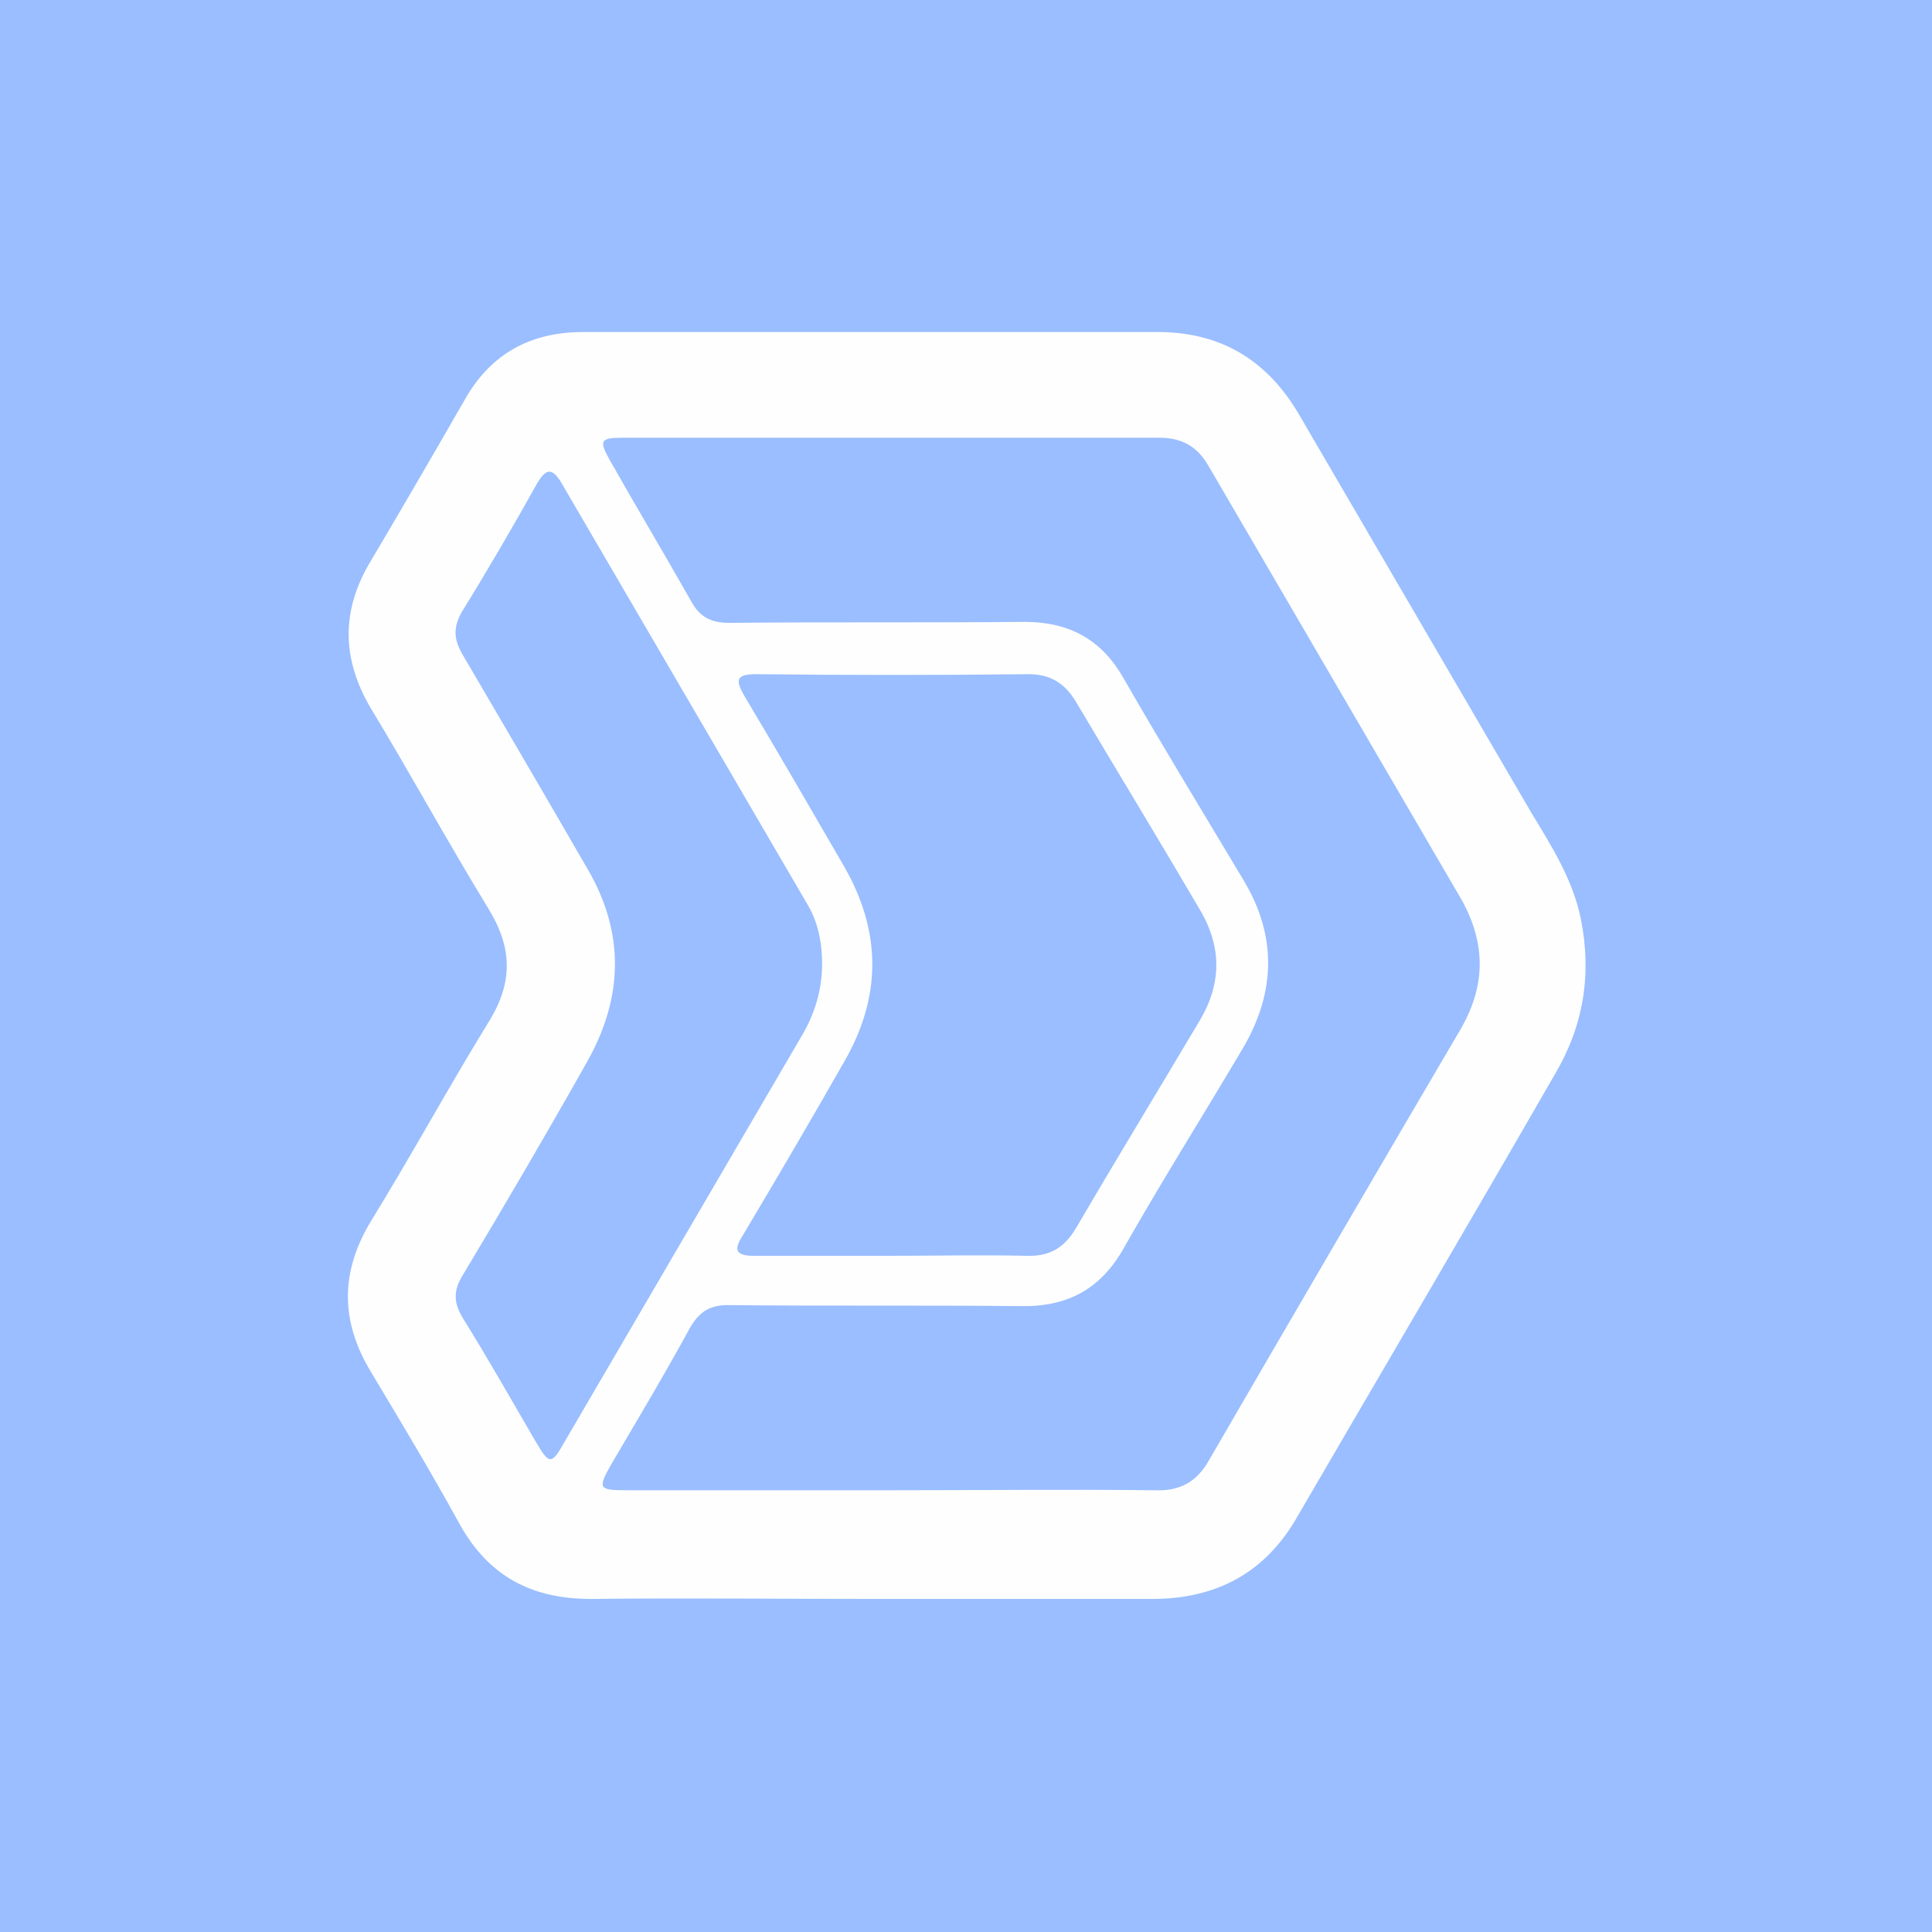 <svg xmlns="http://www.w3.org/2000/svg" xml:space="preserve" viewBox="0 0 192 192"><path fill="#9ABEFF" d="M0 0h192v192H0z"/><path fill="#FEFEFE" d="M157.1 91.3c-.8-3.9-2.9-7.2-4.9-10.5l-23.1-39.6c-3.1-5.3-7.6-8.1-13.7-8.2H57.9c-5.1 0-9.1 2.1-11.7 6.7-3.1 5.4-6.3 10.9-9.5 16.3-2.8 4.8-2.7 9.5.1 14.3 4 6.6 7.7 13.4 11.8 20.1 2.3 3.8 2.4 7.2 0 11.1-4 6.5-7.7 13.3-11.7 19.8-3.1 5.1-3.1 10 0 15.1 3 5 6 10 8.8 15.1 2.9 5.2 7.2 7.4 13 7.4 9.3-.1 18.6 0 27.9 0h27.9c6.4 0 11.3-2.6 14.5-8.3 8.5-14.6 17.1-29.2 25.5-43.8 2.9-4.9 3.7-10 2.6-15.5zm-101 52c-1.3 2.3-1.5 2.3-2.9-.1-2.4-4.1-4.7-8.2-7.2-12.2-.9-1.5-1-2.7 0-4.3 4.2-7 8.3-14 12.3-21.1 3.7-6.5 3.8-13 0-19.4-4.1-7.1-8.2-14.1-12.3-21.1-.9-1.5-1-2.7-.1-4.3 2.6-4.2 5.1-8.5 7.5-12.8.9-1.5 1.5-1.5 2.4 0 8.1 13.9 16.3 27.9 24.4 41.8 1.1 1.8 1.5 3.9 1.5 6 0 2.5-.7 4.9-2 7.1-7.9 13.5-15.7 26.9-23.6 40.4zm27.9-57c-3.3-5.7-6.6-11.4-10-17.1-1-1.7-.8-2.2 1.2-2.2 9 .1 18 .1 27 0 2.2 0 3.6.9 4.7 2.7 4.1 6.9 8.3 13.8 12.4 20.8 2.1 3.6 2.1 7.2 0 10.8-4.1 6.9-8.3 13.8-12.4 20.8-1.2 2-2.7 2.8-5 2.7-4.4-.1-8.8 0-13.3 0H74.9c-1.8 0-2-.6-1.1-2 3.4-5.7 6.8-11.5 10.1-17.3 3.7-6.4 3.7-12.8.1-19.2zm61.2 15.9c-8.4 14.3-16.8 28.7-25.1 43-1.2 2.1-2.9 3-5.3 2.9-8.8-.1-17.5 0-26.3 0H62.2c-2.7 0-2.8-.2-1.5-2.5 2.7-4.6 5.4-9.1 7.9-13.7.9-1.5 1.9-2.2 3.7-2.2 9.7.1 19.4 0 29.1.1 4.7.1 8-1.7 10.3-5.8 3.8-6.7 7.9-13.2 11.8-19.8 3.3-5.6 3.4-11.2.1-16.7-4-6.7-8.1-13.4-12-20.2-2.2-3.8-5.4-5.5-9.8-5.5-9.8.1-19.6 0-29.3.1-1.9 0-3-.6-3.9-2.3-2.6-4.6-5.3-9.1-7.9-13.7-1.2-2.1-1.1-2.4 1.2-2.4h53.3c2.3 0 3.8.9 4.9 2.8l25.2 43.2c2.4 4.4 2.3 8.5-.1 12.7z"/></svg>